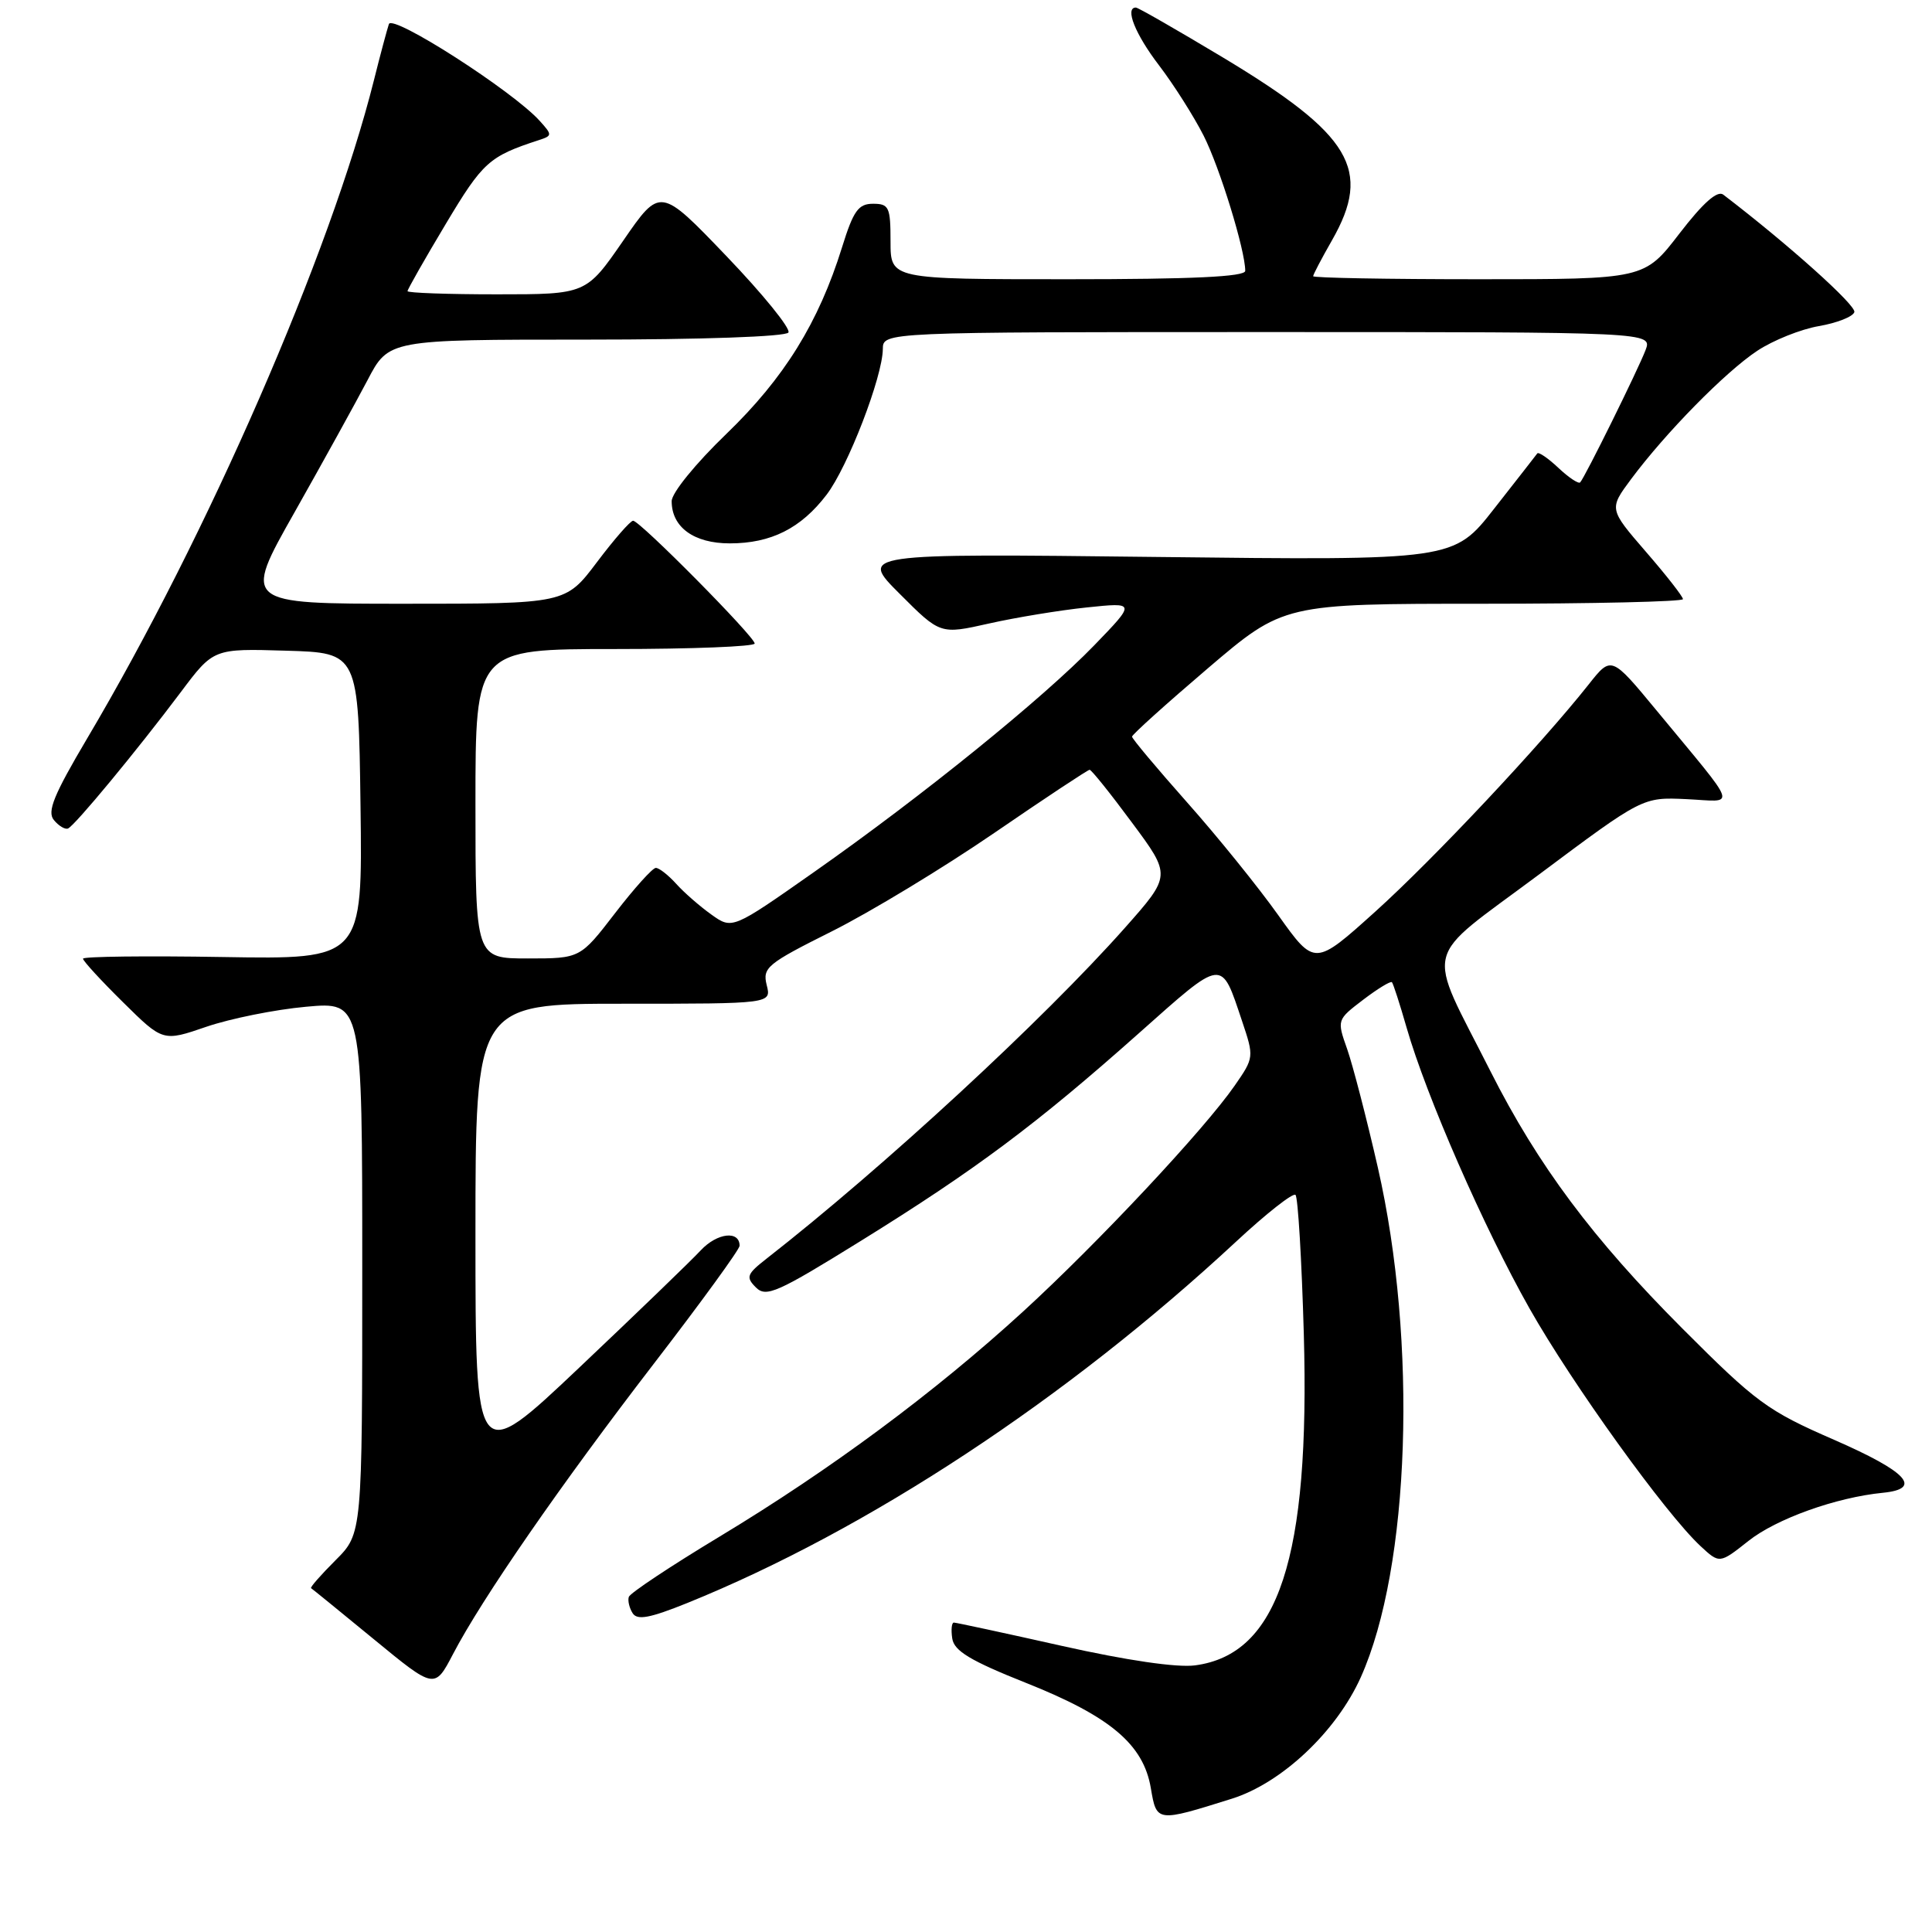 <?xml version="1.0" encoding="UTF-8" standalone="no"?>
<!DOCTYPE svg PUBLIC "-//W3C//DTD SVG 1.1//EN" "http://www.w3.org/Graphics/SVG/1.1/DTD/svg11.dtd" >
<svg xmlns="http://www.w3.org/2000/svg" xmlns:xlink="http://www.w3.org/1999/xlink" version="1.1" viewBox="0 0 256 256">
 <g >
 <path fill="currentColor"
d=" M 163.22 238.34 C 169.84 236.26 177.07 229.45 180.31 222.25 C 186.85 207.67 187.85 177.83 182.57 154.70 C 181.09 148.22 179.26 141.16 178.51 139.02 C 177.14 135.14 177.14 135.13 180.63 132.47 C 182.56 131.00 184.27 129.96 184.44 130.15 C 184.61 130.34 185.49 133.05 186.38 136.16 C 188.99 145.25 196.63 162.70 202.67 173.38 C 208.32 183.37 220.67 200.53 225.32 204.86 C 227.85 207.21 227.85 207.21 231.68 204.18 C 235.37 201.25 243.29 198.41 249.50 197.80 C 254.81 197.27 252.72 195.01 243.00 190.77 C 234.21 186.94 232.71 185.84 222.95 176.06 C 211.05 164.14 203.80 154.42 197.52 142.00 C 188.88 124.88 188.21 127.61 203.91 115.89 C 217.66 105.62 217.66 105.62 223.46 105.89 C 230.13 106.20 230.61 107.60 219.51 94.15 C 213.51 86.89 213.51 86.89 210.51 90.69 C 204.20 98.66 190.00 113.79 182.26 120.77 C 174.20 128.03 174.20 128.03 169.38 121.27 C 166.73 117.54 161.29 110.81 157.28 106.30 C 153.28 101.79 150.00 97.88 150.00 97.61 C 150.00 97.34 154.52 93.27 160.04 88.56 C 170.08 80.00 170.08 80.00 196.54 80.00 C 211.09 80.00 223.00 79.72 223.00 79.39 C 223.00 79.05 220.79 76.22 218.09 73.11 C 213.19 67.44 213.19 67.44 216.14 63.47 C 220.73 57.31 228.63 49.27 232.85 46.48 C 234.95 45.09 238.62 43.62 241.01 43.21 C 243.39 42.80 245.51 41.97 245.71 41.36 C 246.00 40.49 236.99 32.40 228.34 25.79 C 227.56 25.20 225.67 26.87 222.53 30.95 C 217.88 37.00 217.88 37.00 195.94 37.00 C 183.87 37.00 174.00 36.82 174.00 36.60 C 174.00 36.38 175.12 34.25 176.49 31.85 C 181.85 22.47 179.08 17.85 161.97 7.57 C 155.95 3.96 150.80 1.00 150.51 1.00 C 149.01 1.00 150.42 4.53 153.57 8.65 C 155.53 11.22 158.19 15.42 159.49 17.98 C 161.63 22.21 165.00 33.16 165.00 35.89 C 165.00 36.67 158.00 37.00 141.50 37.00 C 118.00 37.00 118.00 37.00 118.00 32.00 C 118.00 27.44 117.80 27.00 115.68 27.00 C 113.74 27.00 113.08 27.92 111.58 32.75 C 108.47 42.75 103.92 50.09 96.25 57.49 C 92.16 61.43 89.00 65.32 89.00 66.41 C 89.00 69.86 91.95 72.00 96.70 72.00 C 102.17 72.00 106.13 70.01 109.53 65.55 C 112.35 61.86 116.94 49.95 116.98 46.25 C 117.00 44.00 117.00 44.00 167.98 44.00 C 218.95 44.00 218.95 44.00 218.04 46.40 C 217.05 48.99 210.02 63.23 209.38 63.92 C 209.17 64.15 207.87 63.29 206.50 62.00 C 205.13 60.71 203.87 59.85 203.70 60.08 C 203.53 60.31 200.97 63.60 198.00 67.38 C 192.62 74.26 192.62 74.26 153.24 73.80 C 113.86 73.34 113.86 73.34 119.23 78.70 C 124.59 84.07 124.59 84.07 131.04 82.62 C 134.59 81.82 140.43 80.86 144.00 80.49 C 150.50 79.81 150.50 79.81 145.00 85.50 C 138.18 92.55 122.20 105.49 107.88 115.54 C 97.03 123.16 97.03 123.16 94.27 121.19 C 92.74 120.10 90.64 118.27 89.60 117.11 C 88.55 115.95 87.34 115.00 86.90 115.00 C 86.47 115.00 84.04 117.70 81.50 121.00 C 76.88 127.00 76.88 127.00 69.94 127.00 C 63.00 127.00 63.00 127.00 63.00 106.50 C 63.00 86.00 63.00 86.00 81.50 86.00 C 91.67 86.00 100.00 85.67 100.00 85.27 C 100.00 84.37 84.79 69.00 83.89 69.00 C 83.53 69.00 81.37 71.47 79.09 74.50 C 74.94 80.00 74.94 80.00 53.55 80.00 C 32.17 80.00 32.17 80.00 39.03 67.88 C 42.79 61.22 47.14 53.34 48.69 50.39 C 51.50 45.00 51.50 45.00 77.69 45.00 C 93.03 45.00 104.12 44.61 104.47 44.06 C 104.79 43.54 101.10 38.99 96.26 33.94 C 87.48 24.78 87.48 24.78 82.58 31.89 C 77.67 39.00 77.67 39.00 65.84 39.00 C 59.33 39.00 54.00 38.81 54.00 38.58 C 54.00 38.34 56.28 34.33 59.07 29.67 C 63.98 21.46 64.80 20.72 71.39 18.57 C 73.20 17.98 73.20 17.88 71.49 15.99 C 67.91 12.04 52.00 1.83 51.53 3.19 C 51.29 3.91 50.39 7.25 49.55 10.62 C 43.80 33.54 27.53 70.88 11.53 97.88 C 7.13 105.32 6.21 107.55 7.14 108.66 C 7.78 109.44 8.62 109.94 9.01 109.78 C 9.89 109.43 18.14 99.46 23.95 91.72 C 28.29 85.93 28.29 85.93 37.90 86.22 C 47.50 86.50 47.50 86.50 47.77 106.81 C 48.04 127.12 48.04 127.12 29.52 126.81 C 19.33 126.64 11.00 126.74 11.00 127.03 C 11.00 127.33 13.38 129.92 16.30 132.80 C 21.59 138.03 21.59 138.03 27.35 136.05 C 30.51 134.97 36.45 133.77 40.55 133.40 C 48.00 132.72 48.00 132.72 48.00 167.96 C 48.00 203.20 48.00 203.20 44.47 206.73 C 42.52 208.68 41.06 210.34 41.22 210.44 C 41.37 210.53 45.12 213.58 49.55 217.22 C 57.59 223.83 57.59 223.83 60.03 219.17 C 63.87 211.80 74.27 196.77 86.62 180.72 C 92.88 172.59 98.00 165.55 98.00 165.07 C 98.00 163.01 95.02 163.36 92.86 165.67 C 91.56 167.07 84.31 174.06 76.75 181.22 C 63.00 194.23 63.00 194.23 63.00 163.61 C 63.00 133.00 63.00 133.00 82.61 133.00 C 102.22 133.00 102.22 133.00 101.59 130.52 C 101.02 128.21 101.64 127.70 110.24 123.40 C 115.33 120.85 125.00 114.99 131.73 110.38 C 138.45 105.77 144.15 102.00 144.38 102.00 C 144.62 102.00 147.15 105.15 150.00 109.01 C 155.20 116.01 155.20 116.01 149.04 122.96 C 138.27 135.10 117.11 154.64 101.57 166.78 C 98.95 168.83 98.80 169.23 100.16 170.59 C 101.52 171.95 102.99 171.29 114.09 164.41 C 129.24 155.02 137.37 148.95 150.86 136.95 C 162.22 126.85 161.76 126.91 164.58 135.30 C 166.18 140.06 166.17 140.15 163.61 143.84 C 159.57 149.67 145.52 164.67 135.56 173.79 C 123.84 184.51 110.06 194.73 95.36 203.60 C 88.89 207.50 83.47 211.10 83.32 211.60 C 83.16 212.09 83.39 213.07 83.83 213.76 C 84.44 214.72 86.10 214.41 91.06 212.41 C 115.00 202.72 141.36 185.36 163.79 164.52 C 167.80 160.79 171.34 158.01 171.66 158.33 C 171.99 158.65 172.48 166.92 172.76 176.71 C 173.60 206.42 169.41 219.21 158.35 220.67 C 155.96 220.99 149.27 220.01 140.71 218.09 C 133.13 216.39 126.68 215.00 126.39 215.00 C 126.10 215.00 126.00 215.95 126.18 217.12 C 126.43 218.76 128.59 220.06 135.92 222.98 C 147.10 227.42 151.51 231.13 152.49 236.93 C 153.26 241.47 153.25 241.47 163.22 238.34 Z "/>
</g>
</svg>